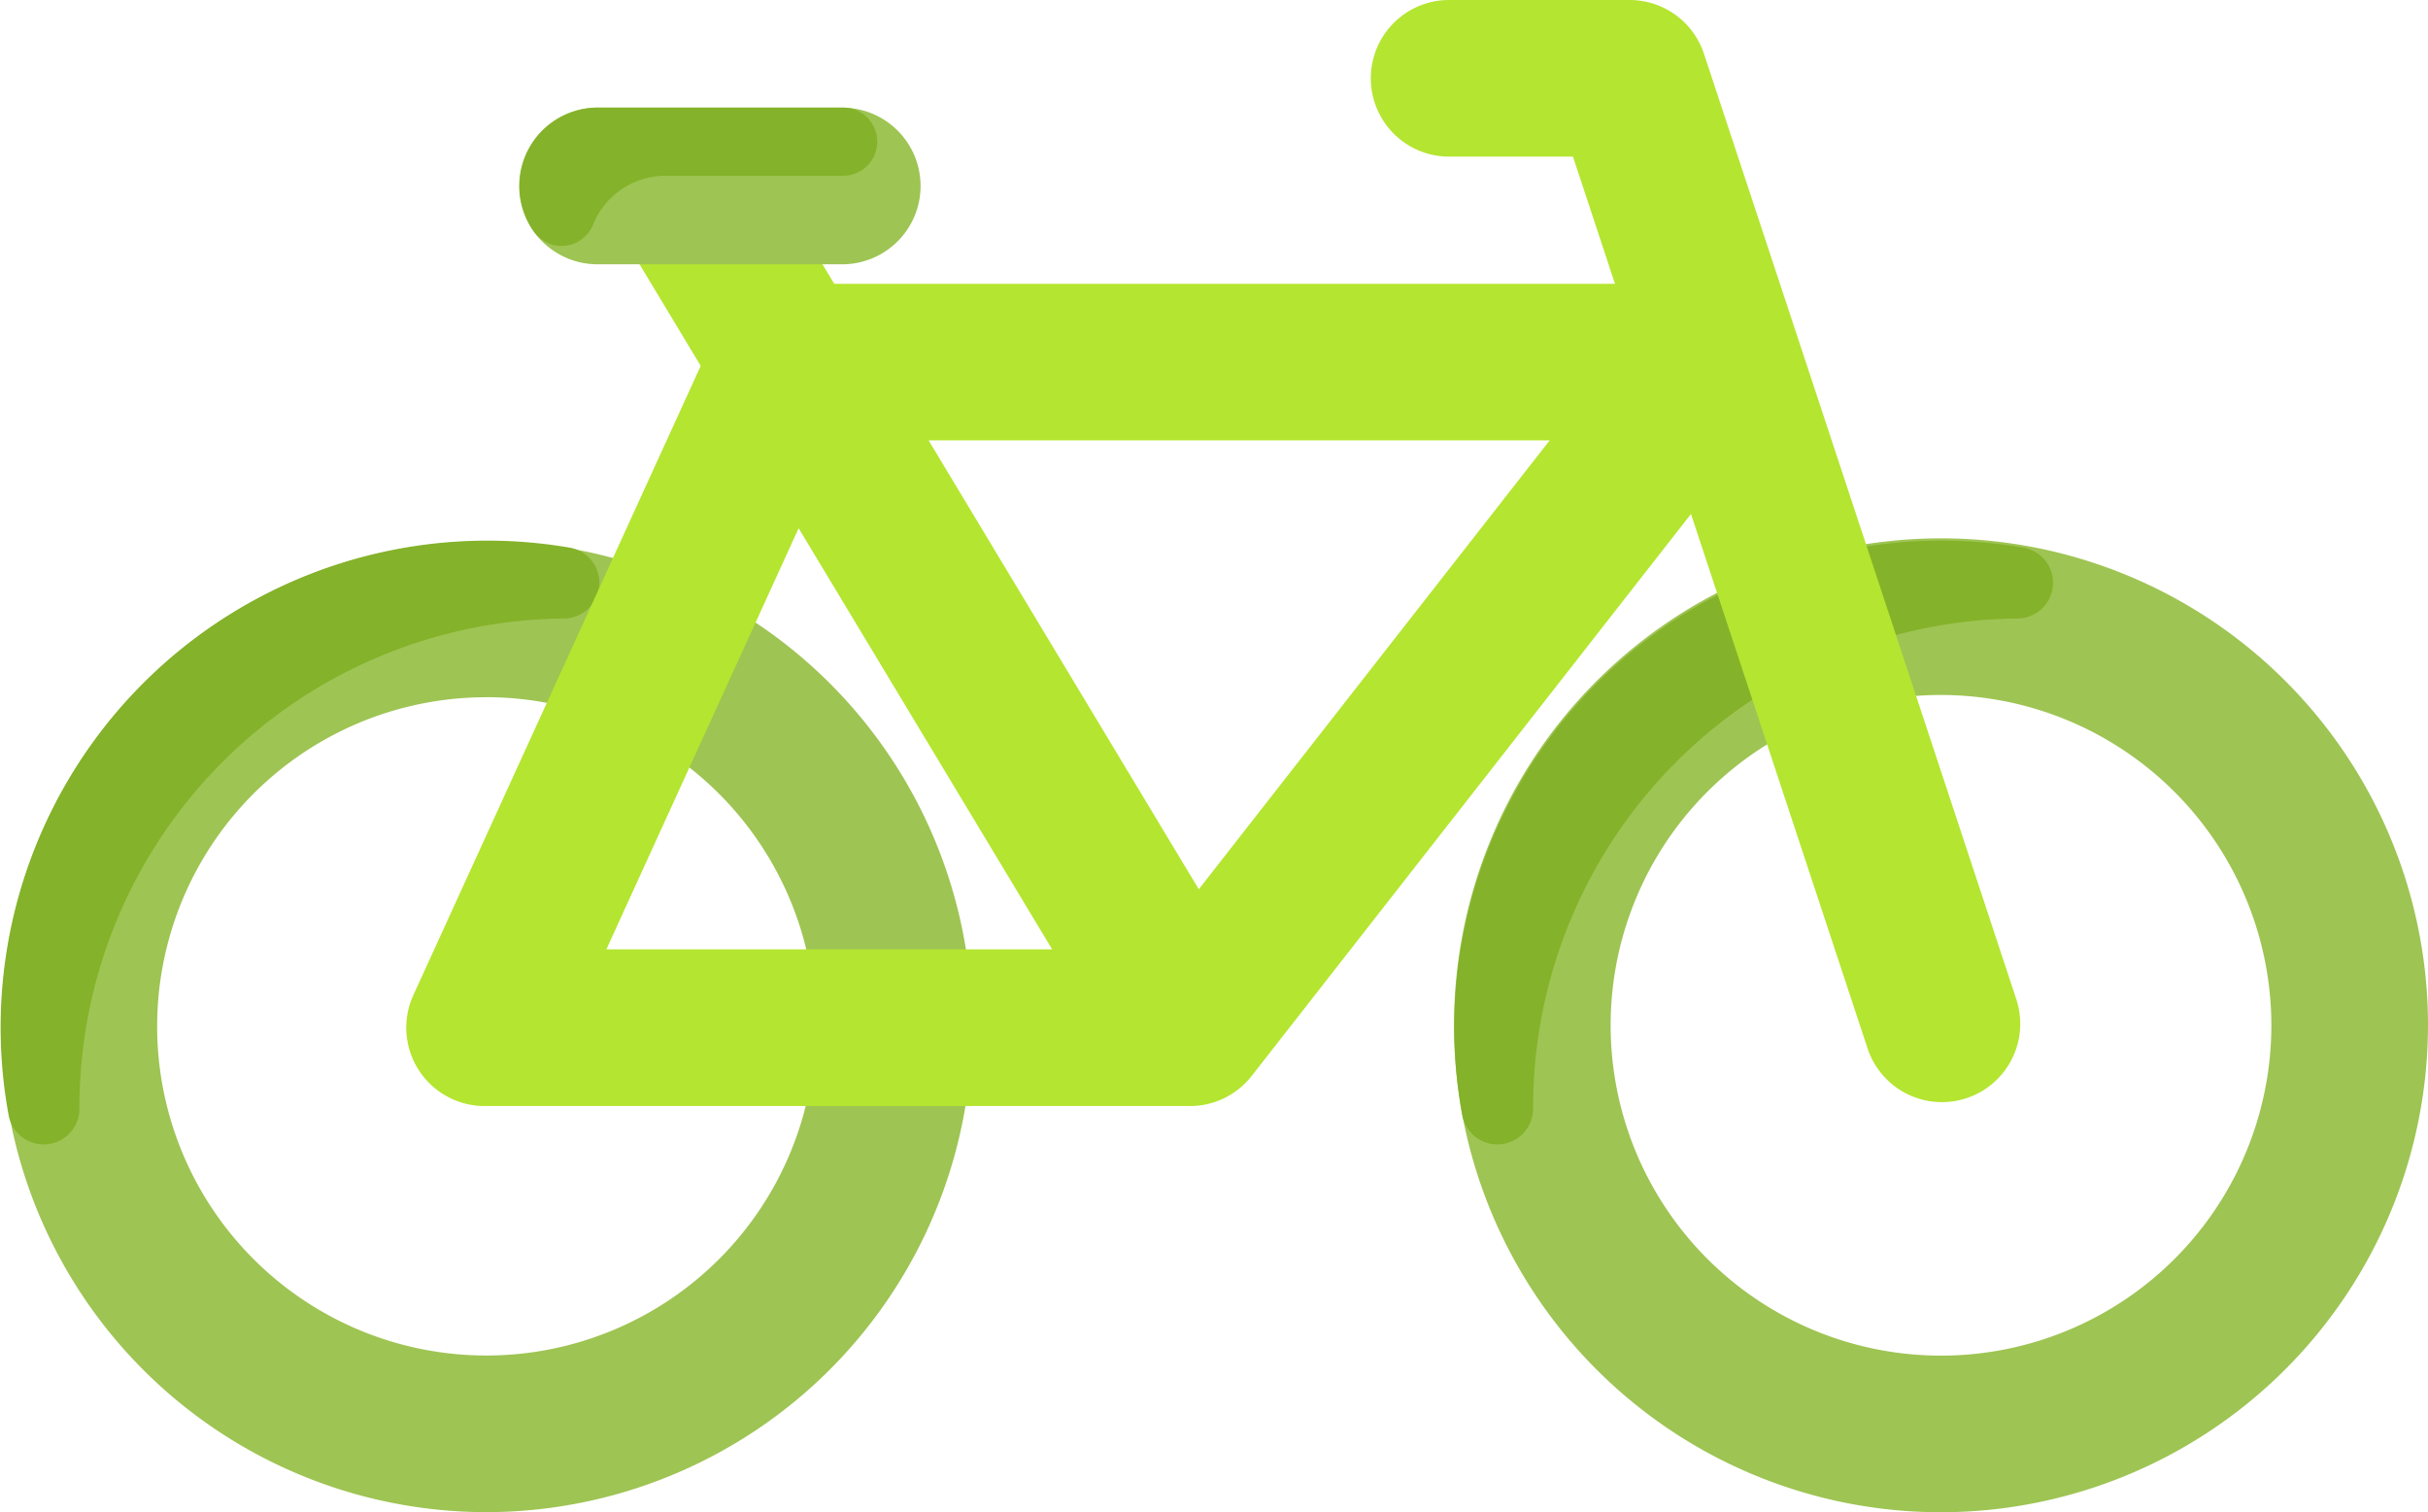 <svg id="bycicle" xmlns="http://www.w3.org/2000/svg" width="42.936" height="26.744" viewBox="0 0 42.936 26.744">
  <path id="Tracé_1" data-name="Tracé 1" d="M8.6,221.184a8.585,8.585,0,1,1,8.591-8.591A8.6,8.6,0,0,1,8.6,221.184Zm0-14.412a5.821,5.821,0,1,0,5.821,5.821A5.828,5.828,0,0,0,8.6,206.771Z" transform="translate(0 -194.441)" fill="#9ec453"/>
  <path id="Tracé_2" data-name="Tracé 2" d="M10.111,204.1a.631.631,0,0,1-.1,1.252,8.653,8.653,0,0,0-8.575,8.665.631.631,0,0,1-1.252.117A8.609,8.609,0,0,1,10.111,204.1Z" transform="translate(-0.032 -194.414)" fill="#84b22a"/>
  <path id="Tracé_3" data-name="Tracé 3" d="M305.687,220.762a8.612,8.612,0,1,1,8.612-8.612A8.622,8.622,0,0,1,305.687,220.762Zm0-14.454a5.842,5.842,0,1,0,5.842,5.842A5.849,5.849,0,0,0,305.687,206.308Z" transform="translate(-271.363 -194.017)" fill="#9ec453"/>
  <path id="Tracé_4" data-name="Tracé 4" d="M307.121,204.1a.631.631,0,0,1-.1,1.252,8.653,8.653,0,0,0-8.575,8.665.631.631,0,0,1-1.252.117A8.609,8.609,0,0,1,307.121,204.1Z" transform="translate(-271.336 -194.414)" fill="#84b22a"/>
  <path id="Tracé_5" data-name="Tracé 5" d="M111.468,111.224,105.94,94.489a1.385,1.385,0,0,0-1.315-.95h-3.191a1.385,1.385,0,0,0,0,2.77h2.19l.743,2.25H90.561l-1.447-2.4a1.385,1.385,0,0,0-2.373,1.428l1.458,2.423L83.117,111.14a1.386,1.386,0,0,0,1.26,1.96H96.851a1.385,1.385,0,0,0,1.091-.532l7.769-9.939,3.127,9.465a1.385,1.385,0,0,0,2.63-.869Zm-21.537-8.343,4.483,7.448H86.531Zm7.076,6.385-4.778-7.939h10.983Z" transform="translate(-75.808 -93.539)" fill="#b4e530"/>
  <path id="Tracé_6" data-name="Tracé 6" d="M111.787,118.308H107.46a1.385,1.385,0,0,1,0-2.77h4.328a1.385,1.385,0,1,1,0,2.77Z" transform="translate(-96.894 -113.634)" fill="#9ec453"/>
  <path id="Tracé_7" data-name="Tracé 7" d="M111.8,116.743h-3.155a1.384,1.384,0,0,0-1.286.87.6.6,0,0,1-1.031.136,1.391,1.391,0,0,1,1.154-2.211h4.286A.6.6,0,1,1,111.8,116.743Z" transform="translate(-96.874 -113.635)" fill="#84b22a"/>
</svg>
